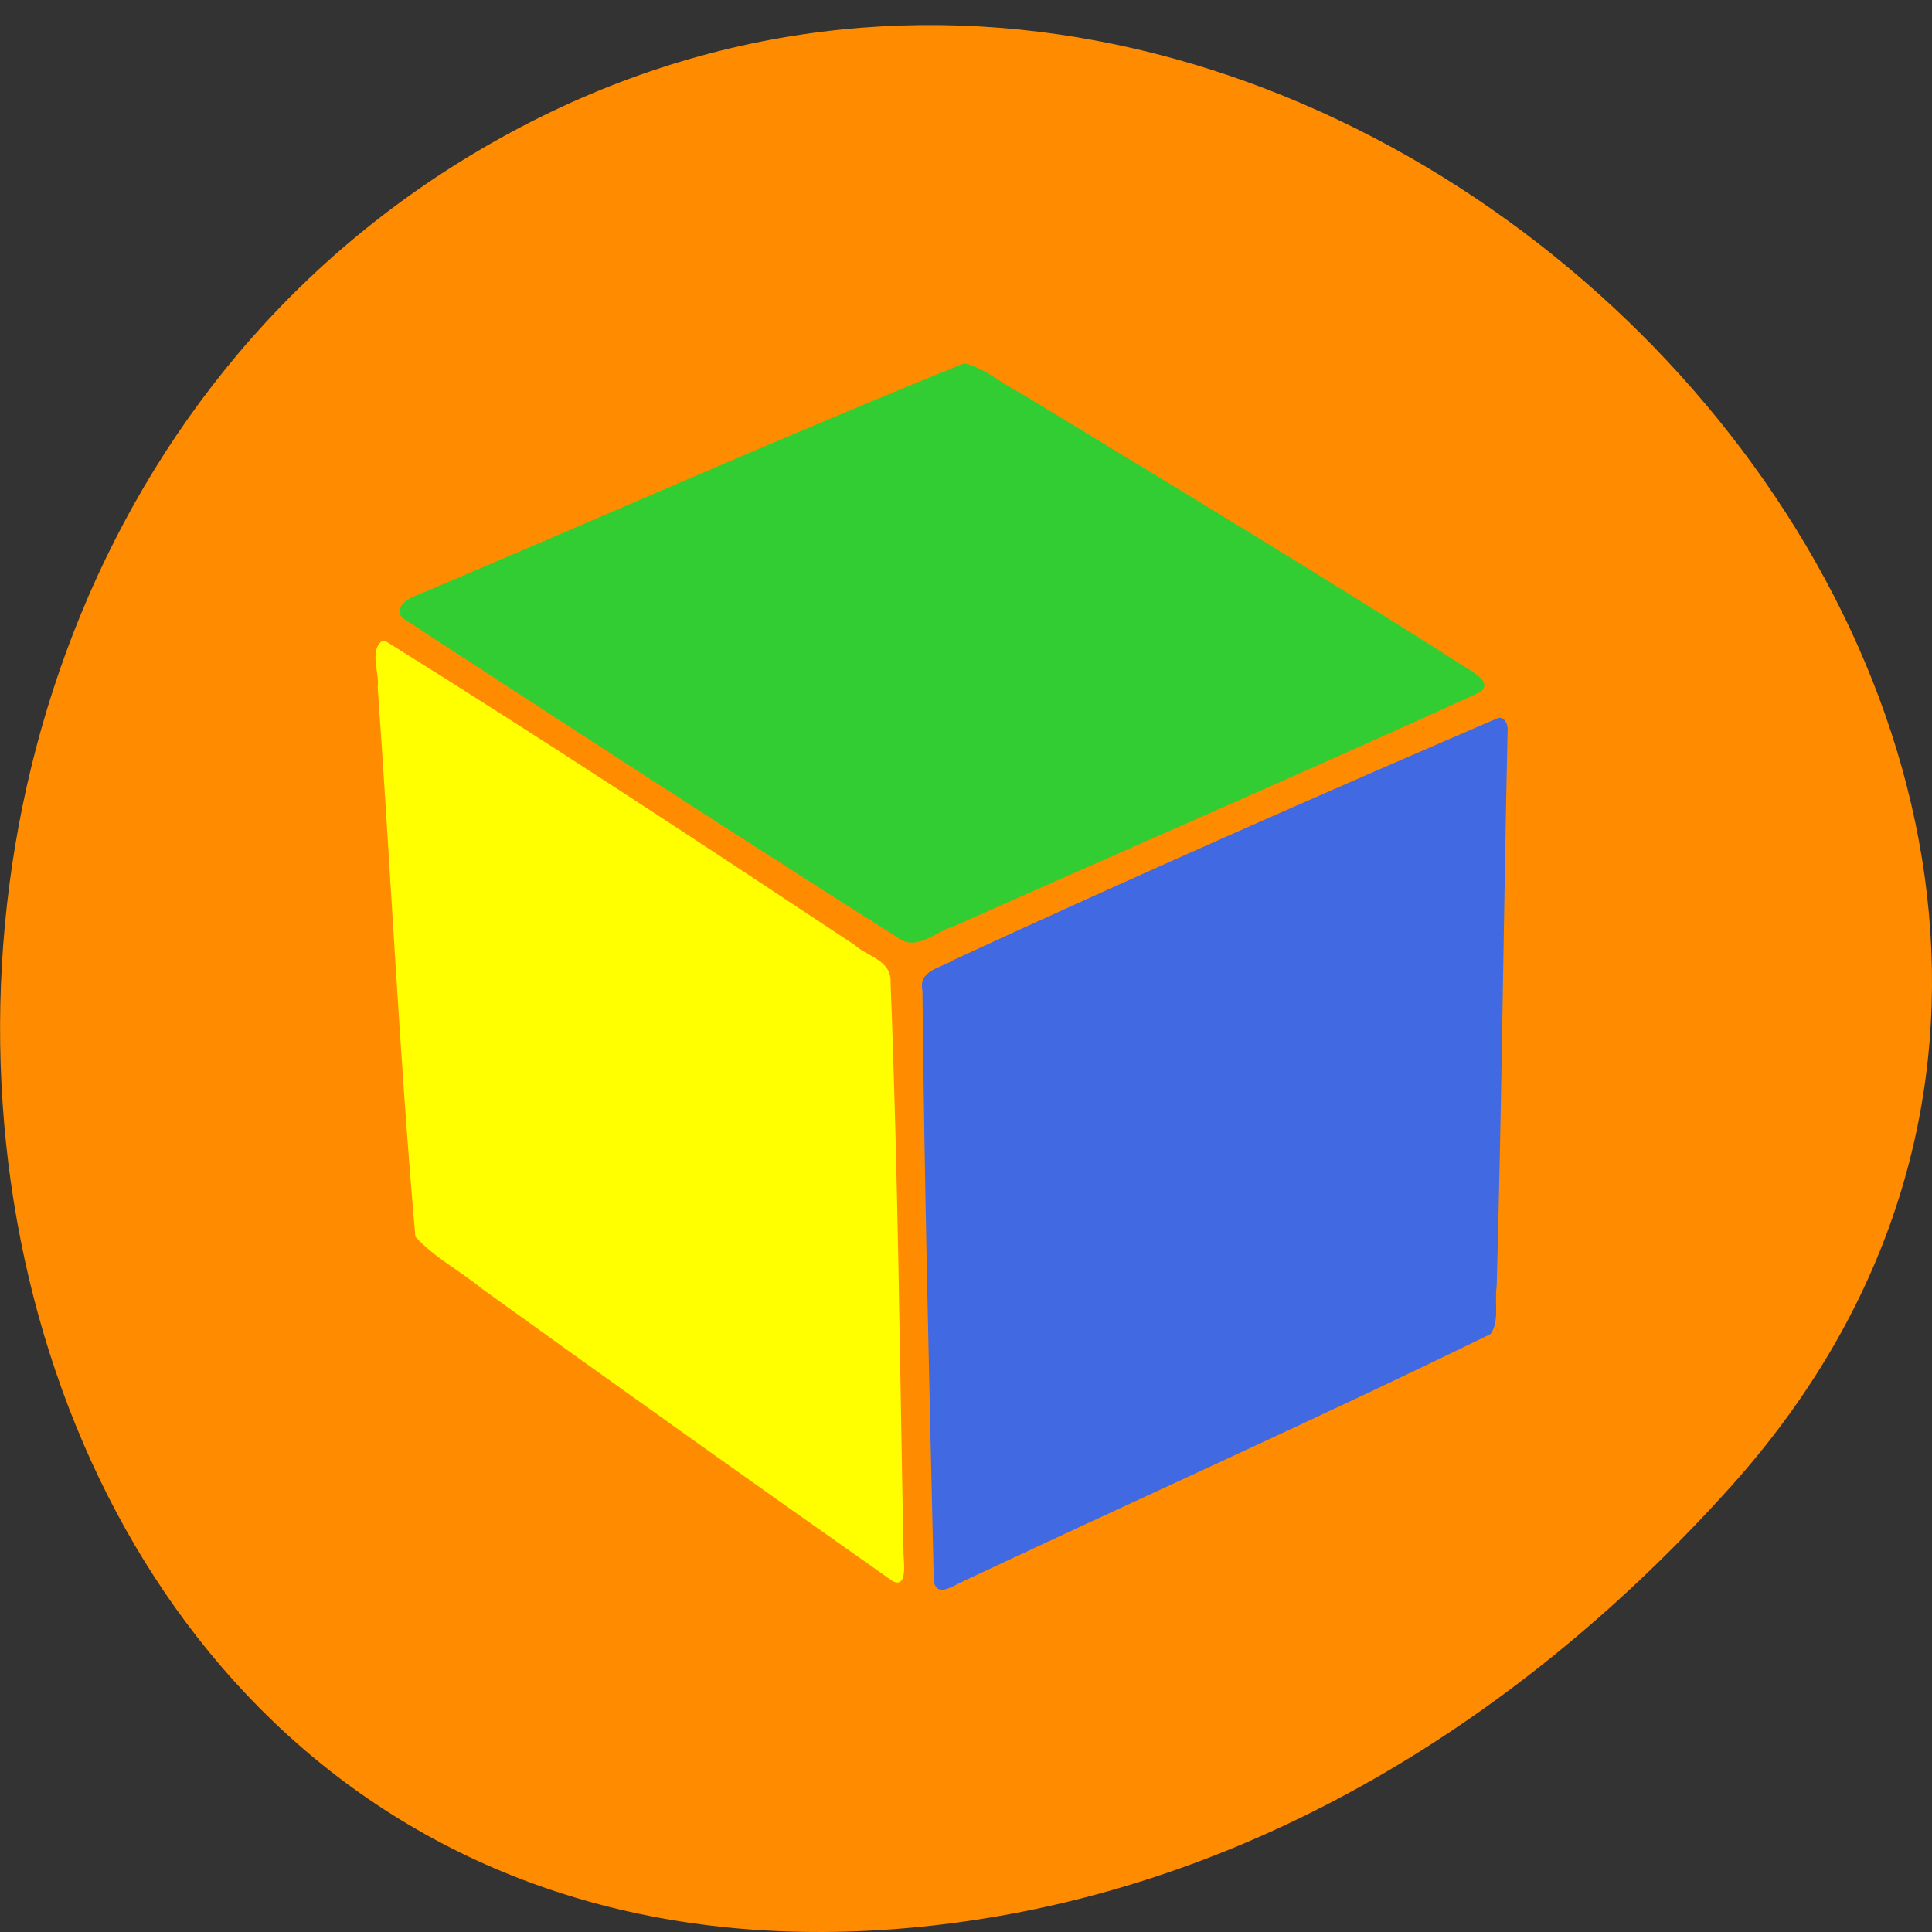 
<svg xmlns="http://www.w3.org/2000/svg" xmlns:xlink="http://www.w3.org/1999/xlink" width="22px" height="22px" viewBox="0 0 22 22" version="1.1">
<rect x="0" y="0" width="22" height="22" fill="#333333" stroke="none"/>
<defs>
<clipPath id="clip1">
  <path d="M 5.5 6 L 16 6 L 16 8.25 L 5.5 8.25 Z M 5.5 6 "/>
</clipPath>
<clipPath id="clip2">
  <path d="M 8.273 25.648 L -4.652 9.797 C -5.402 8.875 -5.277 7.582 -4.367 6.902 L 11.258 -4.762 C 12.168 -5.438 13.516 -5.242 14.266 -4.32 L 27.191 11.527 C 27.941 12.449 27.812 13.746 26.906 14.422 L 11.277 26.086 C 10.371 26.766 9.023 26.57 8.273 25.648 Z M 8.273 25.648 "/>
</clipPath>
<clipPath id="clip3">
  <path d="M 7.793 10.082 L 10 10.082 L 10 17.418 L 7.793 17.418 Z M 7.793 10.082 "/>
</clipPath>
<clipPath id="clip4">
  <path d="M 8.273 25.648 L -4.652 9.797 C -5.402 8.875 -5.277 7.582 -4.367 6.902 L 11.258 -4.762 C 12.168 -5.438 13.516 -5.242 14.266 -4.32 L 27.191 11.527 C 27.941 12.449 27.812 13.746 26.906 14.422 L 11.277 26.086 C 10.371 26.766 9.023 26.57 8.273 25.648 Z M 8.273 25.648 "/>
</clipPath>
<clipPath id="clip5">
  <path d="M 4.582 8 L 6.875 8 L 6.875 15 L 4.582 15 Z M 4.582 8 "/>
</clipPath>
<clipPath id="clip6">
  <path d="M 8.273 25.648 L -4.652 9.797 C -5.402 8.875 -5.277 7.582 -4.367 6.902 L 11.258 -4.762 C 12.168 -5.438 13.516 -5.242 14.266 -4.32 L 27.191 11.527 C 27.941 12.449 27.812 13.746 26.906 14.422 L 11.277 26.086 C 10.371 26.766 9.023 26.57 8.273 25.648 Z M 8.273 25.648 "/>
</clipPath>
<clipPath id="clip7">
  <path d="M 11 10.543 L 13.293 10.543 L 13.293 17.418 L 11 17.418 Z M 11 10.543 "/>
</clipPath>
<clipPath id="clip8">
  <path d="M 8.273 25.648 L -4.652 9.797 C -5.402 8.875 -5.277 7.582 -4.367 6.902 L 11.258 -4.762 C 12.168 -5.438 13.516 -5.242 14.266 -4.32 L 27.191 11.527 C 27.941 12.449 27.812 13.746 26.906 14.422 L 11.277 26.086 C 10.371 26.766 9.023 26.57 8.273 25.648 Z M 8.273 25.648 "/>
</clipPath>
<clipPath id="clip9">
  <path d="M 12.832 9 L 16.957 9 L 16.957 15.582 L 12.832 15.582 Z M 12.832 9 "/>
</clipPath>
<clipPath id="clip10">
  <path d="M 8.273 25.648 L -4.652 9.797 C -5.402 8.875 -5.277 7.582 -4.367 6.902 L 11.258 -4.762 C 12.168 -5.438 13.516 -5.242 14.266 -4.32 L 27.191 11.527 C 27.941 12.449 27.812 13.746 26.906 14.422 L 11.277 26.086 C 10.371 26.766 9.023 26.57 8.273 25.648 Z M 8.273 25.648 "/>
</clipPath>
<clipPath id="clip11">
  <path d="M 4.125 4.125 L 17.418 4.125 L 17.418 18.332 L 4.125 18.332 Z M 4.125 4.125 "/>
</clipPath>
<clipPath id="clip12">
  <path d="M 8.273 25.648 L -4.652 9.797 C -5.402 8.875 -5.277 7.582 -4.367 6.902 L 11.258 -4.762 C 12.168 -5.438 13.516 -5.242 14.266 -4.32 L 27.191 11.527 C 27.941 12.449 27.812 13.746 26.906 14.422 L 11.277 26.086 C 10.371 26.766 9.023 26.57 8.273 25.648 Z M 8.273 25.648 "/>
</clipPath>
<clipPath id="clip13">
  <path d="M 4.125 7 L 10.543 7 L 10.543 18.332 L 4.125 18.332 Z M 4.125 7 "/>
</clipPath>
<clipPath id="clip14">
  <path d="M 8.273 25.648 L -4.652 9.797 C -5.402 8.875 -5.277 7.582 -4.367 6.902 L 11.258 -4.762 C 12.168 -5.438 13.516 -5.242 14.266 -4.32 L 27.191 11.527 C 27.941 12.449 27.812 13.746 26.906 14.422 L 11.277 26.086 C 10.371 26.766 9.023 26.57 8.273 25.648 Z M 8.273 25.648 "/>
</clipPath>
<clipPath id="clip15">
  <path d="M 4.125 4.125 L 16.957 4.125 L 16.957 11 L 4.125 11 Z M 4.125 4.125 "/>
</clipPath>
<clipPath id="clip16">
  <path d="M 8.273 25.648 L -4.652 9.797 C -5.402 8.875 -5.277 7.582 -4.367 6.902 L 11.258 -4.762 C 12.168 -5.438 13.516 -5.242 14.266 -4.32 L 27.191 11.527 C 27.941 12.449 27.812 13.746 26.906 14.422 L 11.277 26.086 C 10.371 26.766 9.023 26.57 8.273 25.648 Z M 8.273 25.648 "/>
</clipPath>
<clipPath id="clip17">
  <path d="M 10.082 8 L 17.418 8 L 17.418 18.332 L 10.082 18.332 Z M 10.082 8 "/>
</clipPath>
<clipPath id="clip18">
  <path d="M 8.273 25.648 L -4.652 9.797 C -5.402 8.875 -5.277 7.582 -4.367 6.902 L 11.258 -4.762 C 12.168 -5.438 13.516 -5.242 14.266 -4.32 L 27.191 11.527 C 27.941 12.449 27.812 13.746 26.906 14.422 L 11.277 26.086 C 10.371 26.766 9.023 26.57 8.273 25.648 Z M 8.273 25.648 "/>
</clipPath>
</defs>
<g id="surface1">
<path style=" stroke:none;fill-rule:nonzero;fill:rgb(100%,54.902%,0%);fill-opacity:1;" d="M 19.707 16.93 C 26.965 8.852 15.516 -3.578 5.934 1.445 C -3.754 6.531 -1.172 23.344 10.727 21.914 C 14.266 21.488 17.34 19.566 19.707 16.93 Z M 19.707 16.93 "/>
<g clip-path="url(#clip1)" clip-rule="nonzero">
<g clip-path="url(#clip2)" clip-rule="nonzero">
<path style=" stroke:none;fill-rule:nonzero;fill:rgb(18.431%,30.98%,30.98%);fill-opacity:1;" d="M 15.359 8.18 L 6.727 7.719 L 5.535 6.875 L 6.043 6.488 L 7.027 6.098 L 14.352 6.617 L 15.383 7.09 L 15.699 7.723 M 15.359 8.18 "/>
</g>
</g>
<g clip-path="url(#clip3)" clip-rule="nonzero">
<g clip-path="url(#clip4)" clip-rule="nonzero">
<path style=" stroke:none;fill-rule:nonzero;fill:rgb(18.431%,30.98%,30.98%);fill-opacity:1;" d="M 9.426 17.113 L 8.32 16.43 L 8.047 15.531 L 7.887 10.598 L 8.445 10.473 L 9.25 10.828 L 9.648 12.16 L 9.77 16.449 M 9.426 17.113 "/>
</g>
</g>
<g clip-path="url(#clip5)" clip-rule="nonzero">
<g clip-path="url(#clip6)" clip-rule="nonzero">
<path style=" stroke:none;fill-rule:nonzero;fill:rgb(18.431%,30.98%,30.98%);fill-opacity:1;" d="M 6.57 14.949 L 6.664 14.152 L 6.383 9.137 L 4.988 8.234 L 4.816 9.496 L 5.184 14.156 L 6.215 14.898 M 6.574 14.949 "/>
</g>
</g>
<g clip-path="url(#clip7)" clip-rule="nonzero">
<g clip-path="url(#clip8)" clip-rule="nonzero">
<path style=" stroke:none;fill-rule:nonzero;fill:rgb(18.431%,30.98%,30.98%);fill-opacity:1;" d="M 11.258 17.398 L 11.004 11.609 L 11.875 10.961 L 12.902 11.062 L 12.863 12.66 L 13.027 16.863 M 11.258 17.398 "/>
</g>
</g>
<g clip-path="url(#clip9)" clip-rule="nonzero">
<g clip-path="url(#clip10)" clip-rule="nonzero">
<path style=" stroke:none;fill-rule:nonzero;fill:rgb(18.431%,30.98%,30.98%);fill-opacity:1;" d="M 13.117 13.602 L 13.988 14.895 L 15.512 15.559 L 16.801 15.004 L 16.898 13.508 L 16.859 10.402 L 16.949 9.145 L 15.438 9.375 L 13.145 13.09 C 13.145 13.09 12.914 13.754 13.02 13.676 C 13.125 13.594 13.105 13.609 13.105 13.609 M 13.109 13.605 "/>
</g>
</g>
<g clip-path="url(#clip11)" clip-rule="nonzero">
<g clip-path="url(#clip12)" clip-rule="nonzero">
<path style=" stroke:none;fill-rule:nonzero;fill:rgb(18.431%,30.98%,30.98%);fill-opacity:1;" d="M 4.812 14.105 C 4.84 14.137 4.875 14.164 4.922 14.199 L 10.184 17.941 C 10.227 17.977 10.234 17.965 10.234 17.914 L 10.098 11.207 C 10.098 11.082 10.078 11.043 9.953 10.957 L 4.469 7.414 C 4.34 7.332 4.324 7.332 4.344 7.496 L 4.75 13.895 C 4.762 13.988 4.77 14.051 4.812 14.105 M 5.664 14.352 C 5.586 14.258 5.512 14.148 5.449 14.027 C 5.199 13.551 5.207 13.066 5.473 12.957 C 5.73 12.852 6.145 13.156 6.398 13.633 C 6.641 14.117 6.641 14.598 6.375 14.703 C 6.18 14.785 5.895 14.633 5.664 14.352 M 8.652 16.438 C 8.574 16.344 8.5 16.234 8.441 16.113 C 8.188 15.633 8.199 15.156 8.457 15.047 C 8.719 14.941 9.133 15.242 9.383 15.723 C 9.629 16.203 9.625 16.684 9.359 16.793 C 9.168 16.875 8.887 16.723 8.652 16.438 M 5.535 12.215 C 5.457 12.117 5.383 12.008 5.324 11.887 C 5.07 11.406 5.082 10.93 5.34 10.82 C 5.602 10.715 6.016 11.02 6.266 11.496 C 6.512 11.98 6.508 12.457 6.246 12.566 C 6.051 12.648 5.77 12.496 5.535 12.215 M 10.699 18.043 C 10.707 18.047 10.723 18.039 10.754 18.027 L 16.906 15.168 C 16.969 15.137 16.98 15.125 16.98 15.039 L 17.102 8.383 C 17.113 8.219 17.098 8.203 16.973 8.27 L 10.656 11.066 C 10.562 11.094 10.547 11.152 10.547 11.219 L 10.688 17.98 C 10.688 18.016 10.688 18.031 10.695 18.043 M 8.594 14.273 C 8.516 14.18 8.441 14.066 8.379 13.945 C 8.129 13.465 8.141 12.988 8.398 12.879 C 8.656 12.773 9.074 13.078 9.324 13.559 C 9.574 14.039 9.562 14.516 9.305 14.625 C 9.109 14.703 8.828 14.555 8.594 14.27 M 5.414 10.027 C 5.336 9.93 5.262 9.82 5.199 9.699 C 4.949 9.219 4.961 8.742 5.219 8.633 C 5.48 8.527 5.895 8.828 6.145 9.309 C 6.395 9.789 6.383 10.27 6.121 10.379 C 5.93 10.461 5.648 10.309 5.414 10.023 M 11.453 17.047 C 11.441 17.035 11.426 17.016 11.414 16.996 C 11.266 16.797 11.27 16.449 11.461 16.113 C 11.711 15.656 12.184 15.391 12.516 15.508 C 12.852 15.633 12.922 16.086 12.676 16.547 C 12.422 17 11.949 17.266 11.602 17.137 C 11.539 17.113 11.488 17.082 11.445 17.039 M 8.504 12.059 C 8.422 11.965 8.348 11.852 8.285 11.73 C 8.043 11.258 8.047 10.777 8.309 10.668 C 8.562 10.559 8.977 10.863 9.227 11.344 C 9.477 11.824 9.469 12.297 9.211 12.406 C 9.012 12.484 8.734 12.336 8.5 12.055 M 4.574 6.957 C 4.586 6.965 4.602 6.977 4.617 6.984 L 10.254 10.621 C 10.371 10.688 10.387 10.676 10.477 10.641 L 16.777 7.852 C 16.863 7.801 16.918 7.801 16.805 7.73 L 11.125 4.238 C 11.004 4.176 10.98 4.164 10.891 4.227 L 4.617 6.906 C 4.574 6.926 4.57 6.93 4.594 6.961 M 6.102 7.105 C 6 6.957 5.969 6.805 6.062 6.664 C 6.234 6.387 6.789 6.266 7.297 6.402 C 7.809 6.539 8.078 6.887 7.906 7.164 C 7.73 7.449 7.18 7.566 6.668 7.426 C 6.414 7.355 6.227 7.238 6.113 7.102 M 11.387 12.672 C 11.234 12.461 11.238 12.117 11.434 11.77 C 11.684 11.316 12.156 11.047 12.492 11.164 C 12.828 11.293 12.895 11.75 12.648 12.207 C 12.398 12.66 11.922 12.926 11.59 12.805 C 11.527 12.781 11.473 12.746 11.43 12.703 C 11.414 12.695 11.398 12.684 11.395 12.668 M 13.426 13.953 C 13.27 13.746 13.273 13.398 13.465 13.051 C 13.715 12.598 14.188 12.332 14.523 12.441 C 14.859 12.57 14.926 13.023 14.68 13.484 C 14.43 13.938 13.957 14.203 13.621 14.078 C 13.559 14.055 13.5 14.016 13.461 13.98 C 13.449 13.969 13.43 13.961 13.426 13.941 M 15.426 15.199 C 15.414 15.184 15.398 15.164 15.387 15.148 C 15.234 14.941 15.246 14.594 15.438 14.254 C 15.688 13.805 16.16 13.535 16.492 13.66 C 16.828 13.785 16.898 14.242 16.652 14.699 C 16.398 15.152 15.93 15.418 15.586 15.301 C 15.523 15.277 15.469 15.246 15.43 15.203 M 9.797 7.285 C 9.691 7.148 9.668 6.996 9.758 6.852 C 9.926 6.574 10.488 6.457 10.996 6.594 C 11.5 6.734 11.773 7.078 11.602 7.359 C 11.426 7.645 10.871 7.758 10.363 7.621 C 10.137 7.559 9.965 7.453 9.844 7.344 C 9.824 7.324 9.801 7.309 9.797 7.285 M 15.473 10.887 C 15.457 10.871 15.441 10.852 15.43 10.836 C 15.281 10.633 15.289 10.285 15.473 9.949 C 15.727 9.496 16.199 9.227 16.535 9.348 C 16.875 9.477 16.941 9.926 16.691 10.387 C 16.438 10.84 15.969 11.109 15.633 10.988 C 15.57 10.965 15.516 10.93 15.469 10.887 M 13.672 7.59 C 13.562 7.449 13.535 7.297 13.629 7.152 C 13.797 6.875 14.355 6.75 14.867 6.891 C 15.375 7.027 15.648 7.375 15.473 7.652 C 15.297 7.938 14.742 8.055 14.242 7.918 C 13.98 7.844 13.793 7.727 13.68 7.59 M 13.68 7.59 "/>
</g>
</g>
<g clip-path="url(#clip13)" clip-rule="nonzero">
<g clip-path="url(#clip14)" clip-rule="nonzero">
<path style=" stroke:none;fill-rule:nonzero;fill:rgb(100%,100%,0%);fill-opacity:1;" d="M 4.348 7.301 C 4.203 7.414 4.324 7.664 4.301 7.824 C 4.449 9.91 4.547 12.004 4.73 14.082 C 4.945 14.32 5.238 14.469 5.484 14.672 C 7.039 15.793 8.598 16.902 10.164 18.004 C 10.332 18.09 10.293 17.809 10.289 17.703 C 10.246 15.531 10.227 13.359 10.141 11.188 C 10.156 10.934 9.871 10.891 9.734 10.762 C 7.965 9.59 6.191 8.422 4.398 7.305 C 4.383 7.297 4.363 7.297 4.348 7.301 Z M 4.348 7.301 "/>
</g>
</g>
<g clip-path="url(#clip15)" clip-rule="nonzero">
<g clip-path="url(#clip16)" clip-rule="nonzero">
<path style=" stroke:none;fill-rule:nonzero;fill:rgb(19.608%,80.392%,19.608%);fill-opacity:1;" d="M 10.98 4.137 C 8.895 4.98 6.828 5.898 4.75 6.777 C 4.66 6.809 4.469 6.914 4.586 7.039 C 6.457 8.262 8.332 9.477 10.215 10.672 C 10.43 10.844 10.652 10.609 10.863 10.547 C 12.855 9.66 14.859 8.793 16.844 7.887 C 17.004 7.785 16.793 7.664 16.711 7.613 C 15.023 6.535 13.316 5.508 11.609 4.469 C 11.402 4.363 11.207 4.188 10.98 4.137 Z M 10.98 4.137 "/>
</g>
</g>
<g clip-path="url(#clip17)" clip-rule="nonzero">
<g clip-path="url(#clip18)" clip-rule="nonzero">
<path style=" stroke:none;fill-rule:nonzero;fill:rgb(25.49%,41.176%,88.235%);fill-opacity:1;" d="M 17.059 8.176 C 14.98 9.07 12.91 9.984 10.852 10.934 C 10.723 11.023 10.453 11.043 10.504 11.281 C 10.527 13.52 10.582 15.758 10.633 18 C 10.664 18.207 10.875 18.043 10.973 18.004 C 12.973 17.062 14.984 16.164 16.973 15.191 C 17.078 15.051 17.016 14.824 17.043 14.648 C 17.102 12.531 17.121 10.41 17.168 8.293 C 17.164 8.227 17.121 8.16 17.059 8.176 Z M 17.059 8.176 "/>
</g>
</g>
</g>
</svg>
